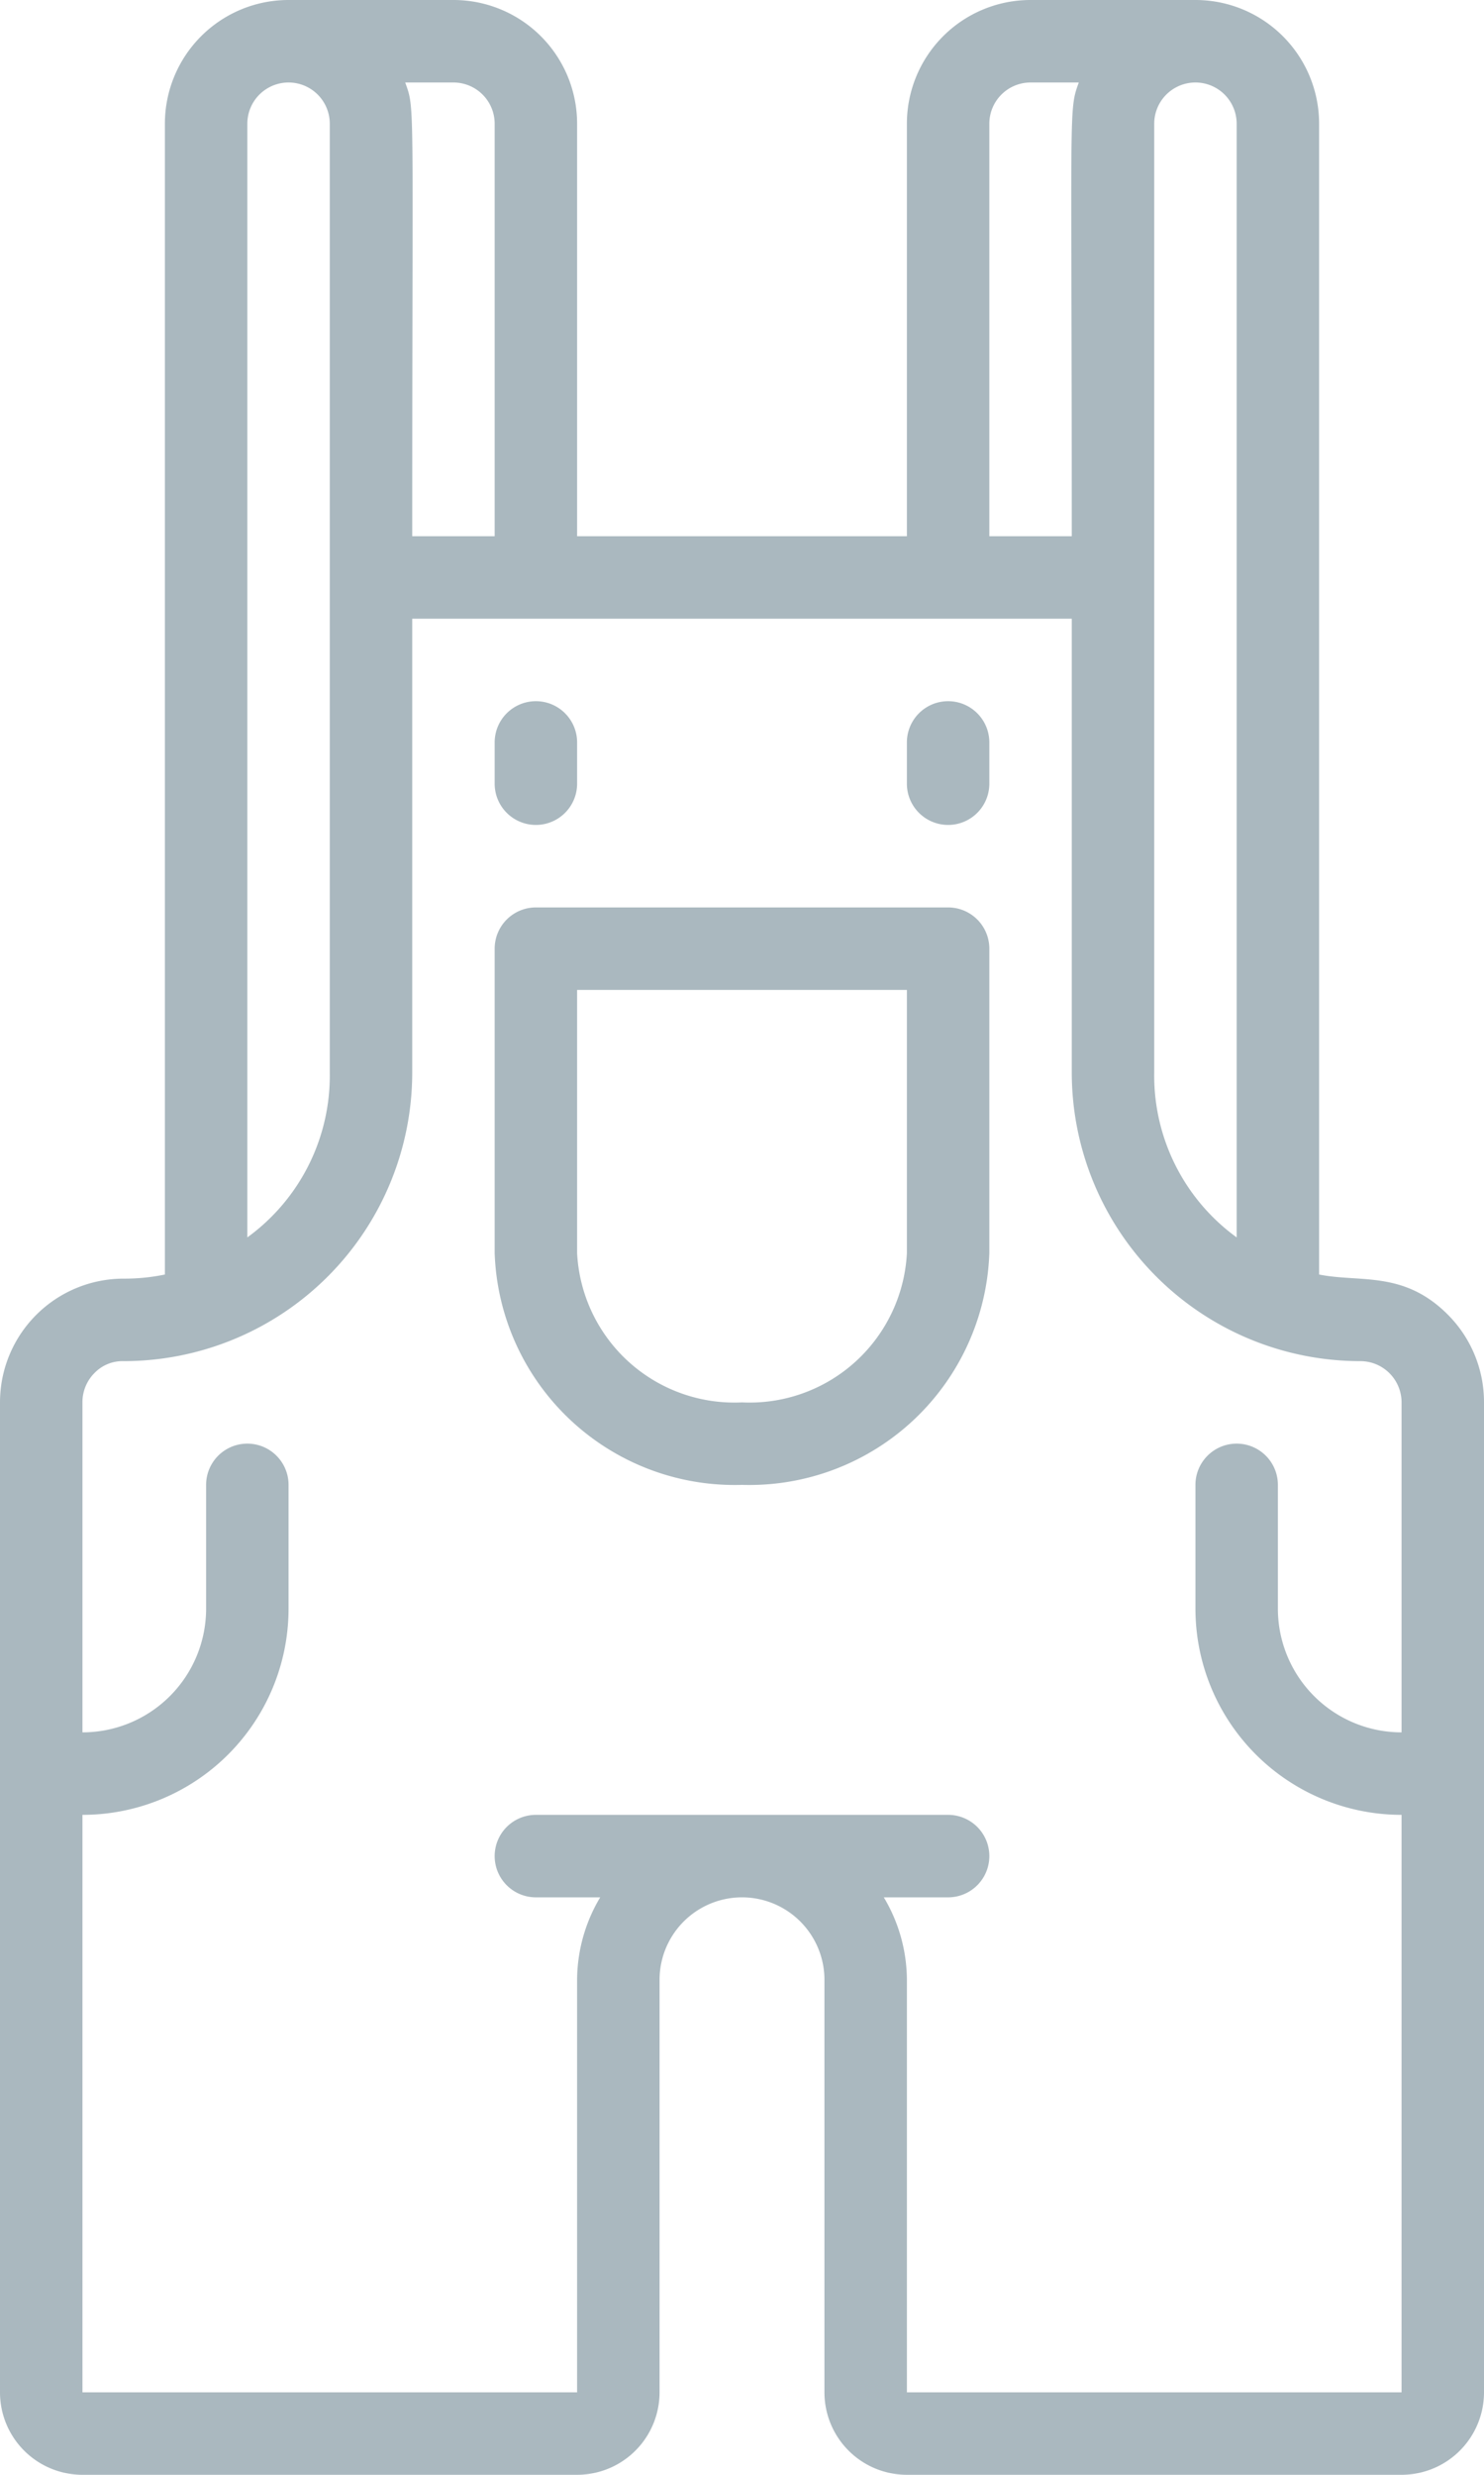 <svg xmlns="http://www.w3.org/2000/svg" viewBox="0 0 72 120"><defs><style>.cls-1{fill:#aab8bf;}</style></defs><title>ropa</title><g id="Layer_2" data-name="Layer 2"><g id="Layer_1-2" data-name="Layer 1"><g id="_029---Dungarees" data-name="029---Dungarees"><path id="Shape" class="cls-1" d="M44,120H68a4,4,0,0,0,4-4V68a6,6,0,0,0-1.76-4.26C68.1,61.6,66,62.2,64,61.8V6a6,6,0,0,0-6-6H50a6,6,0,0,0-6,6V26H28V6a6,6,0,0,0-6-6H14A6,6,0,0,0,8,6V61.8A9.62,9.62,0,0,1,6,62a6,6,0,0,0-6,6v48a4,4,0,0,0,4,4H28a4,4,0,0,0,4-4V96a4,4,0,0,1,8,0v20A4,4,0,0,0,44,120ZM60,6V60a9.69,9.69,0,0,1-4-8V6a2,2,0,0,1,4,0ZM48,6a2,2,0,0,1,2-2h2.34c-.5,1.4-.34.8-.34,22H48ZM22,4a2,2,0,0,1,2,2V26H20c0-21.54.14-20.64-.34-22ZM12,6a2,2,0,0,1,4,0V52a9.69,9.69,0,0,1-4,8ZM46,88H26a2,2,0,0,0,0,4h3.12A7.84,7.84,0,0,0,28,96v20H4V88A10,10,0,0,0,14,78V72a2,2,0,0,0-4,0v6a6,6,0,0,1-6,6V68a2,2,0,0,1,.6-1.44A1.89,1.89,0,0,1,6,66,14,14,0,0,0,20,52V30H52V52A14,14,0,0,0,66,66a2,2,0,0,1,2,2V84a6,6,0,0,1-6-6V72a2,2,0,0,0-4,0v6A10,10,0,0,0,68,88v28H44V96a7.84,7.84,0,0,0-1.12-4H46a2,2,0,0,0,0-4Z"/><path id="Shape-2" data-name="Shape" class="cls-1" d="M26,40a2,2,0,0,0,2-2V36a2,2,0,0,0-4,0v2A2,2,0,0,0,26,40Z"/><path id="Shape-3" data-name="Shape" class="cls-1" d="M46,40a2,2,0,0,0,2-2V36a2,2,0,0,0-4,0v2A2,2,0,0,0,46,40Z"/><path id="Shape-4" data-name="Shape" class="cls-1" d="M48,46a2,2,0,0,0-2-2H26a2,2,0,0,0-2,2V60.76A11.65,11.65,0,0,0,36,72,11.65,11.65,0,0,0,48,60.76ZM44,60.76A7.64,7.64,0,0,1,36,68a7.64,7.64,0,0,1-8-7.24V48H44Z"/></g></g></g></svg>